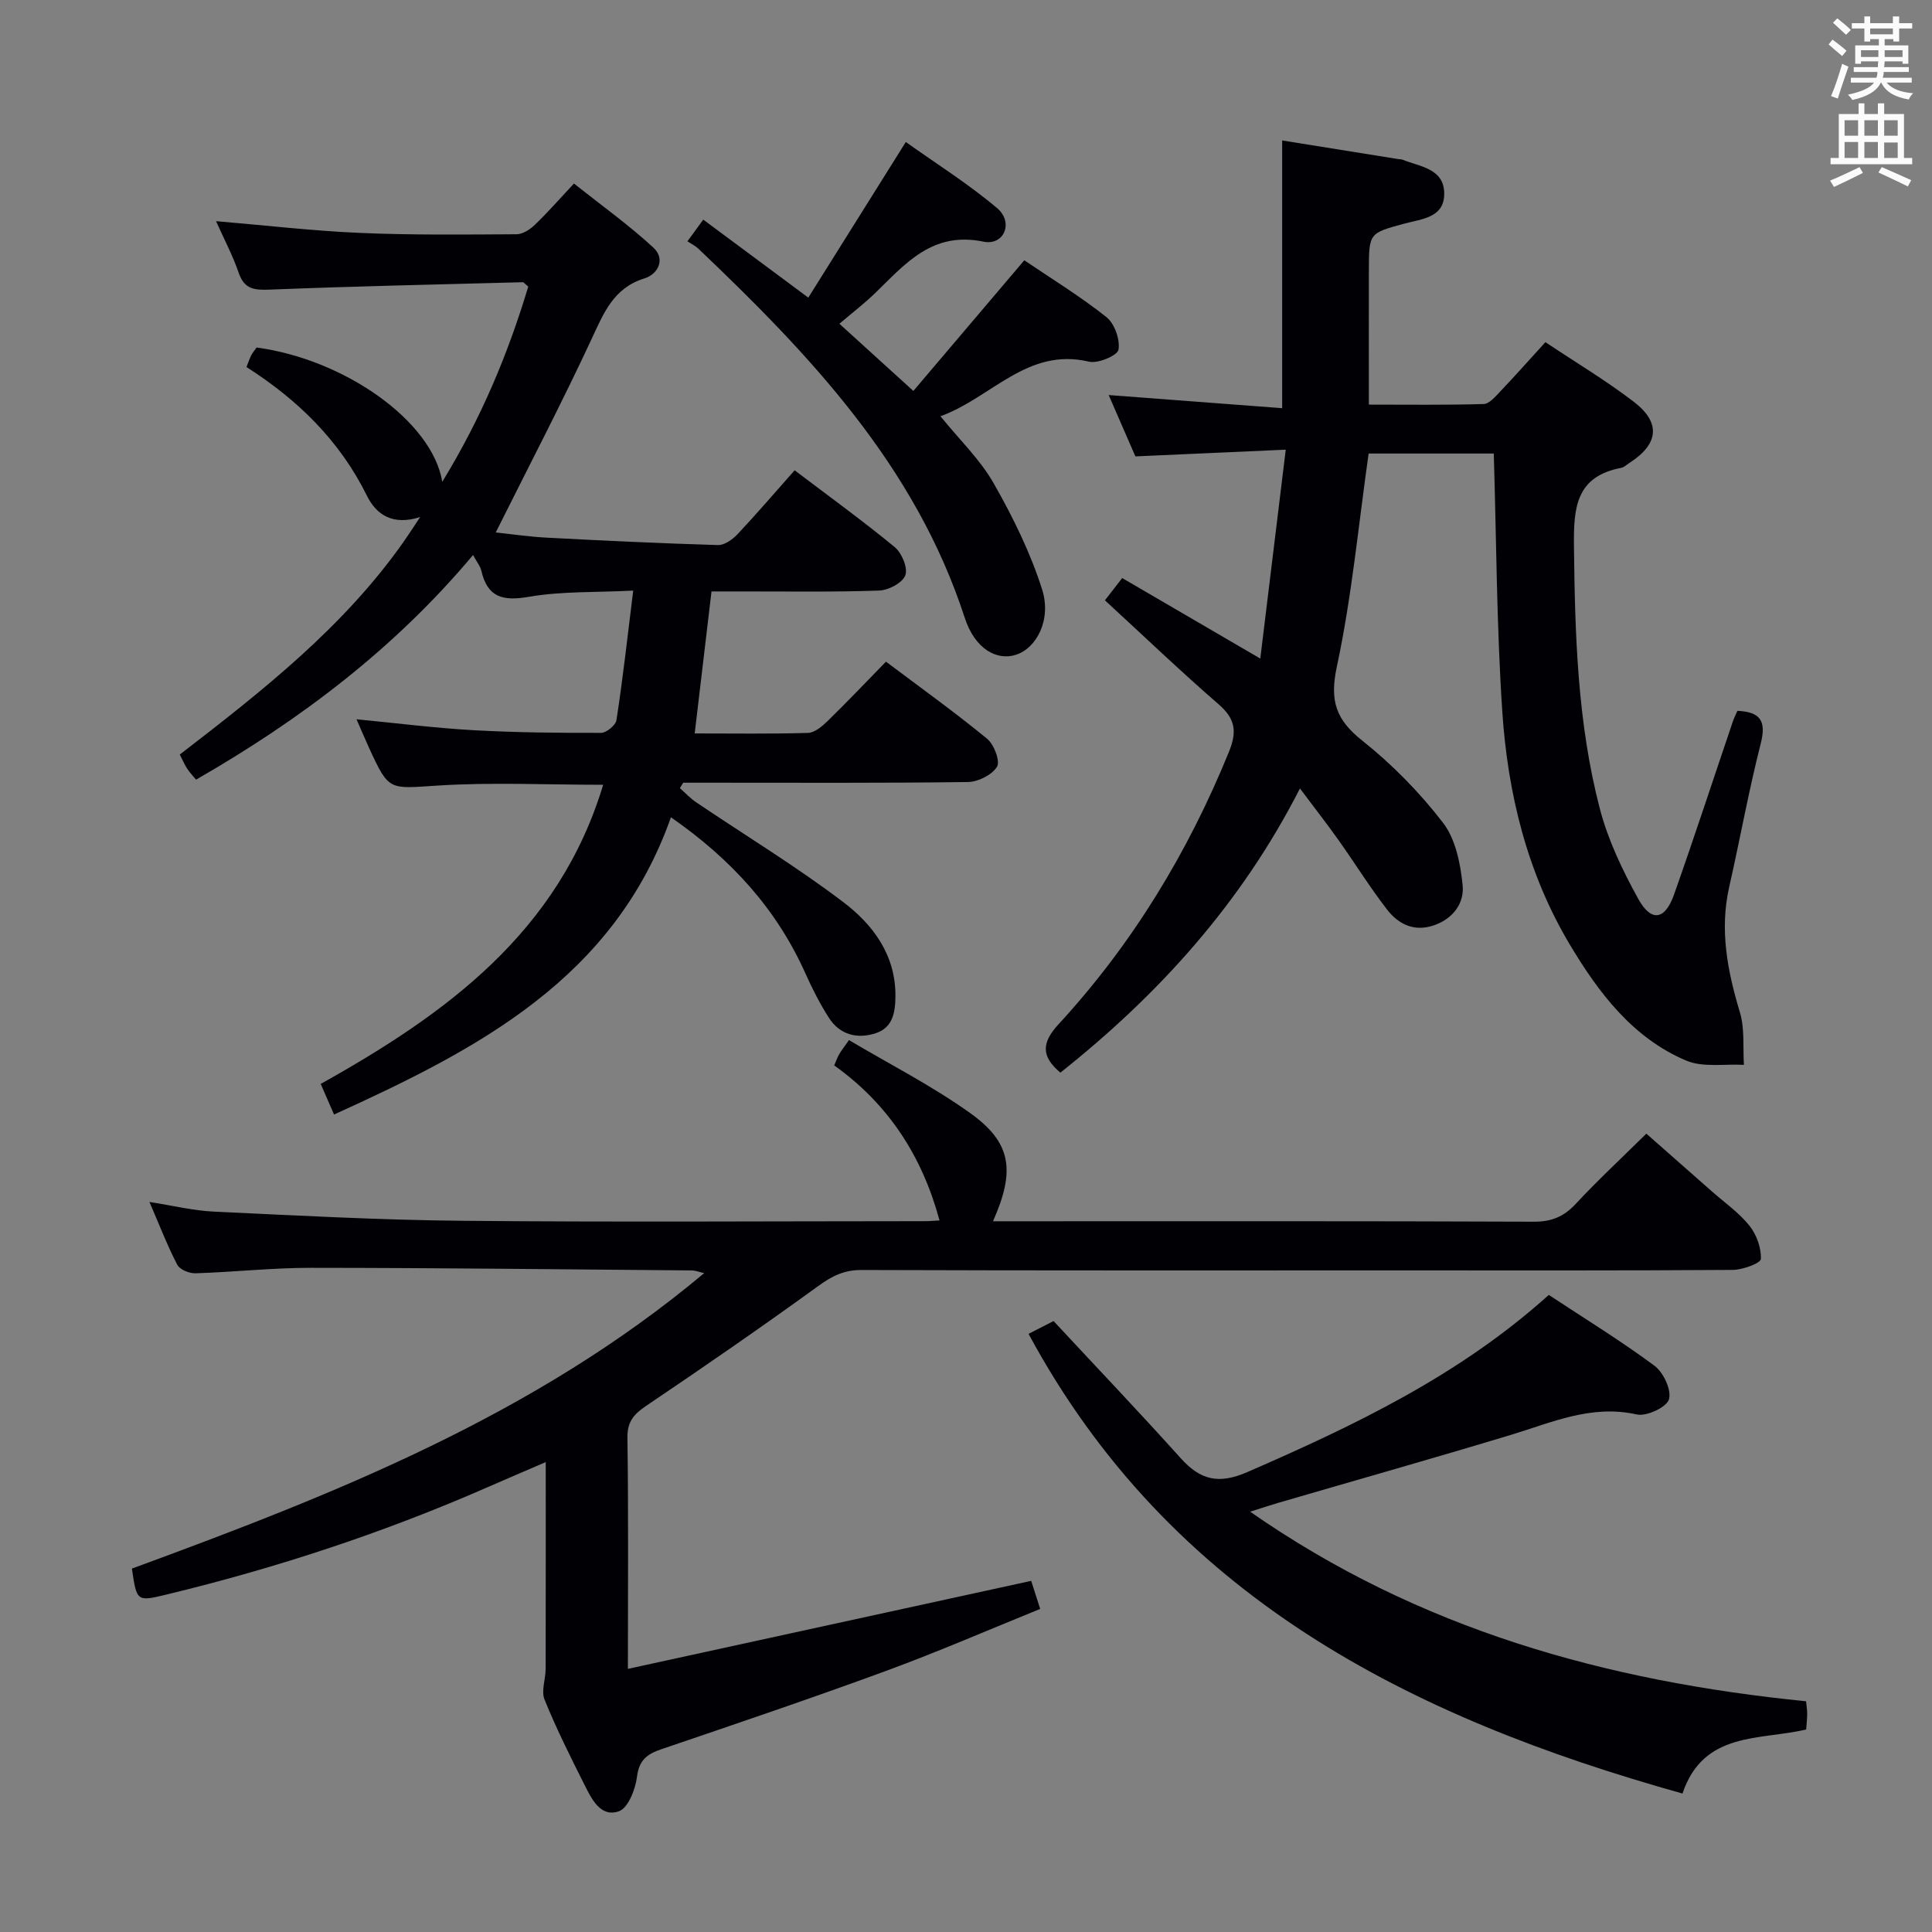 <svg enable-background="new 0 0 400 400" viewBox="0 0 400 400" xmlns="http://www.w3.org/2000/svg"><rect x="0" y="0" width="400" height="400" fill="#808080" stroke="none"/><g fill="#010105"><path d="m130 345.52c28.26-6.17 55.76-12.17 83.5-18.22.5 1.56 1.04 3.25 1.86 5.81-10.67 4.32-21.13 8.87-31.83 12.8-15.43 5.67-31.01 10.94-46.58 16.24-2.97 1.01-4.64 2.23-5.07 5.73-.32 2.59-1.85 6.48-3.76 7.13-3.8 1.31-5.64-2.57-7.13-5.53-2.91-5.79-5.82-11.6-8.25-17.6-.73-1.79.23-4.22.23-6.36.03-13.99.02-27.98.02-42.81-4.29 1.85-8.14 3.49-11.97 5.17-21.49 9.42-43.69 16.73-66.49 22.24-6.22 1.5-6.22 1.49-7.22-5.36 41.8-15.35 83.23-31.64 118.48-61.17-1.13-.26-1.81-.55-2.5-.56-26.31-.22-52.61-.53-78.92-.54-7.96-.01-15.93.88-23.9 1.13-1.28.04-3.25-.76-3.77-1.77-2.06-3.96-3.66-8.15-5.76-13 4.92.77 9.08 1.8 13.29 2 17.11.8 34.23 1.74 51.35 1.9 31.99.3 63.99.09 95.98.08.97 0 1.93-.1 2.96-.15-3.59-13.26-10.53-24.05-21.81-32.1.39-.89.65-1.63 1.03-2.3.4-.71.93-1.36 2.03-2.94 8.41 4.99 17.15 9.44 25.04 15.07 8.61 6.14 9.45 11.9 4.78 22.44h5.01c35.66 0 71.32-.06 106.98.09 3.67.01 6.2-1.05 8.66-3.69 4.53-4.87 9.42-9.41 14.62-14.54 4.48 3.95 9.05 7.97 13.61 11.99 2.62 2.31 5.57 4.37 7.72 7.05 1.48 1.84 2.48 4.61 2.38 6.9-.04.88-3.75 2.25-5.79 2.27-22.83.16-45.66.1-68.48.1-37.33 0-74.65.05-111.98-.08-3.61-.01-6.11 1.28-8.94 3.34-11.71 8.49-23.63 16.71-35.62 24.8-2.57 1.74-3.91 3.28-3.86 6.64.23 15.46.1 30.94.1 47.8z"/><path d="m228.76 124.29c1.1-1.42 2.21-2.84 3.58-4.61 9.31 5.43 18.44 10.75 28.59 16.67 1.78-14.61 3.47-28.5 5.27-43.25-10.67.48-20.56.92-31.13 1.39-1.72-3.94-3.66-8.4-5.53-12.7 12.15.92 23.97 1.82 35.92 2.72 0-19.16 0-37.2 0-55.43 7.98 1.28 15.98 2.57 23.99 3.85.33.05.68.03.98.15 3.59 1.45 8.51 1.8 8.58 6.93.07 5.09-4.66 5.31-8.26 6.29-7.3 1.98-7.32 1.95-7.34 9.68-.02 8.99 0 17.97 0 27.79 7.94 0 15.85.11 23.76-.12 1.17-.03 2.43-1.54 3.42-2.58 3.08-3.24 6.05-6.58 9.37-10.23 6.25 4.18 12.54 7.93 18.32 12.36 5.67 4.36 5.11 8.78-.95 12.66-.56.36-1.09.9-1.71 1.01-9.31 1.79-9.84 8.18-9.75 16.18.21 18.34.72 36.62 5.37 54.43 1.7 6.48 4.7 12.76 7.96 18.65 2.67 4.83 5.53 4.35 7.38-.89 4.21-11.92 8.14-23.93 12.2-35.9.25-.75.63-1.46.93-2.17 4.82.22 6.01 2.14 4.83 6.78-2.5 9.8-4.28 19.78-6.52 29.65-2.03 8.94-.37 17.43 2.21 26 1.02 3.4.6 7.23.83 10.87-4.02-.23-8.49.59-11.99-.9-11.03-4.69-18.05-13.98-24-23.91-8.88-14.84-12.91-31.35-14.04-48.38-1.17-17.58-1.21-35.25-1.76-53.38-8.72 0-17.71 0-25.91 0-2.13 14.99-3.5 29.74-6.58 44.12-1.52 7.09-.2 10.99 5.29 15.34 6.19 4.92 11.89 10.74 16.71 17.01 2.6 3.38 3.59 8.45 4.04 12.88.38 3.71-1.93 6.94-5.92 8.32-4.1 1.42-7.36-.21-9.71-3.24-3.56-4.6-6.64-9.57-10.01-14.32-2.4-3.38-4.96-6.66-8.04-10.77-12.19 23.9-29.33 42.74-49.6 58.84-4.14-3.46-3.78-6.33-.37-10.03 15.25-16.57 26.77-35.51 35.26-56.37 1.71-4.19 1.36-6.83-2.1-9.84-7.89-6.84-15.45-14.09-23.57-21.55z"/><path d="m131.1 122.28c-7.79.39-14.82.11-21.6 1.28-5.39.94-8.57.14-9.85-5.42-.21-.92-.89-1.72-1.71-3.23-16.23 19.36-35.71 34.08-57.35 46.51-.68-.83-1.35-1.52-1.86-2.31-.53-.81-.9-1.72-1.51-2.89 17.11-13.18 34.03-26.44 46.51-44.29.93-1.33 1.81-2.7 3.26-4.88-5.63 1.8-9.06-.44-11.02-4.41-5.63-11.41-14.32-19.87-24.94-26.65.39-.97.63-1.73.99-2.43.3-.58.74-1.09 1.1-1.61 18.1 2.41 36.36 15.17 38.45 27.8 8.1-13.24 13.65-26.59 17.8-40.42-.66-.53-.91-.9-1.15-.9-17.44.46-34.89.84-52.32 1.53-3.19.13-5.31-.03-6.48-3.48-1.22-3.56-3.01-6.92-4.69-10.69 10.29.87 20.01 2.01 29.76 2.43 10.81.47 21.64.34 32.46.28 1.28-.01 2.79-.99 3.78-1.95 2.64-2.53 5.05-5.29 8.1-8.55 5.76 4.57 11.4 8.61 16.46 13.28 2.47 2.28 1.07 5.44-1.87 6.36-6.38 1.99-8.39 7.08-10.9 12.47-6.22 13.37-13.06 26.46-19.88 40.13 3.24.34 6.93.89 10.64 1.08 11.78.62 23.57 1.18 35.37 1.53 1.34.04 3.01-1.15 4.04-2.24 3.98-4.23 7.76-8.66 11.83-13.24 7.08 5.37 14.08 10.43 20.73 15.91 1.46 1.21 2.75 4.3 2.19 5.82-.57 1.56-3.47 3.1-5.41 3.17-9.49.33-18.99.17-28.49.18-1.97 0-3.95 0-6.23 0-1.17 9.9-2.29 19.37-3.48 29.4 8.18 0 15.82.12 23.44-.11 1.39-.04 2.94-1.35 4.06-2.44 4.05-3.95 7.95-8.06 12.1-12.31 7.22 5.43 14.25 10.47 20.93 15.95 1.44 1.18 2.76 4.65 2.06 5.8-1.03 1.7-3.91 3.14-6.03 3.17-17.83.24-35.66.14-53.48.14-1.82 0-3.64 0-5.46 0-.23.38-.46.76-.69 1.13 1.13.99 2.17 2.12 3.41 2.95 10.17 6.87 20.7 13.26 30.46 20.67 6.1 4.63 10.8 10.9 10.76 19.38-.02 3.35-.51 6.58-4.1 7.74-3.8 1.24-7.4.34-9.67-3.19-1.87-2.91-3.45-6.04-4.87-9.2-5.95-13.3-15.32-23.62-27.84-32.32-11.79 33.38-39.87 47.97-69.75 61.54-.95-2.18-1.77-4.07-2.76-6.34 26.07-14.54 49.31-31.5 58.48-61.93-11.69 0-23-.55-34.22.16-10.13.64-10.1 1.25-14.25-7.8-.82-1.79-1.58-3.61-2.6-5.92 8.43.81 16.3 1.82 24.2 2.26 8.8.49 17.63.57 26.44.55 1.1 0 3.02-1.58 3.18-2.63 1.32-8.55 2.27-17.12 3.47-26.82z"/><path d="m212.95 276.16c1.73-.89 3.6-1.84 5.18-2.65 8.94 9.61 17.77 18.88 26.32 28.39 4.07 4.53 7.85 5.47 13.82 2.87 22.17-9.66 43.86-19.98 62.39-36.67 7.34 4.84 14.84 9.44 21.88 14.66 1.86 1.38 3.57 5.05 3 6.96-.49 1.64-4.64 3.58-6.66 3.13-9.4-2.11-17.56 1.65-26.08 4.23-16.03 4.85-32.15 9.4-48.23 14.09-1.71.5-3.39 1.07-5.74 1.81 34.95 24.38 73.81 35.13 115.1 39.25.09 1.01.23 1.8.23 2.59 0 .98-.12 1.96-.21 3.25-9.57 2.28-21.26.31-25.61 13.26-56.53-15.8-106.03-40.75-135.39-95.17z"/><path d="m173.79 67.03c4.94 4.49 9.57 8.7 15.31 13.91 7.62-8.97 15.07-17.74 22.97-27.05 5.37 3.64 11.44 7.36 16.99 11.75 1.69 1.34 2.87 4.65 2.51 6.76-.2 1.2-4.24 2.92-6.1 2.48-12.79-3.03-20.2 7.48-30.76 11.3 3.93 4.85 8.19 8.93 10.99 13.83 3.99 6.99 7.62 14.36 10.05 22 2.01 6.31-1.17 12.19-5.39 13.55-3.98 1.29-8.52-1.19-10.62-7.65-10.22-31.45-32.01-54.41-55.17-76.44-.6-.57-1.38-.94-2.24-1.51 1.24-1.7 2.08-2.86 3.27-4.49 7.1 5.27 14 10.39 21.75 16.15 6.65-10.61 13.15-20.98 20.19-32.22 6.19 4.42 12.91 8.63 18.9 13.69 3.48 2.94 1.46 7.83-2.85 6.94-10.59-2.18-16.12 4.57-22.38 10.63-2.24 2.17-4.72 4.07-7.42 6.37z"/></g><path d="m378.6 9.2.8-1c.9.7 1.9 1.4 2.9 2.3l-.9 1.1c-1.1-.9-2-1.7-2.8-2.4zm.5 10.7c.9-2.1 1.6-4.3 2.3-6.7.4.2.8.4 1.3.6-.7 2.1-1.5 4.3-2.2 6.6zm.4-15.2.9-.9c1 .8 2 1.6 2.8 2.4l-1 1c-1-.9-1.9-1.8-2.7-2.5zm12.5-1.3h1.2v1.4h2.7v1.1h-2.7v2.7h-1.2v-.5h-1.8v1.3h4.9v3.8h-1.2v-.5h-3.7c0 .4-.1.9-.1 1.2h5.1v1h-5.2c0 .5-.1.9-.2 1.2h6v1h-5.2c1.1 1.3 2.9 2 5.5 2.2-.4.4-.7.8-.9 1.3-2.9-.5-4.8-1.6-5.7-3.5h-.1c-.8 1.7-2.7 2.9-5.9 3.6-.2-.4-.6-.8-.9-1.1 2.8-.6 4.6-1.4 5.4-2.5h-4.8v-1h5.3c.1-.3.2-.7.2-1.2h-4.9v-1h5c0-.4 0-.8.1-1.2h-3.6v.5h-1.2v-3.8h4.9v-1.3h-1.8v.5h-1.2v-2.7h-2.6v-1.1h2.6v-1.4h1.2v1.4h4.7v-1.4zm-6.7 8.4h3.6c0-.4 0-.9 0-1.4h-3.6zm1.9-4.7h4.7v-1.2h-4.7zm6.7 3.3h-3.7v1.4h3.7z" fill="#fafbfa"/><path d="m384.7 21.4h1.3v2.2h2.8v-2.2h1.3v2.2h4.1v9.1h1.7v1.3h-16.9v-1.3h1.7v-9.1h4.1v-2.2zm.3 13.2.7 1.2c-1.8.9-3.8 1.9-6 2.9-.2-.4-.5-.8-.8-1.3 2.4-1 4.4-2 6.1-2.8zm-3.1-6.5h2.8v-3.2h-2.8zm0 4.6h2.8v-3.3h-2.8zm4.1-4.6h2.8v-3.2h-2.8zm0 4.6h2.8v-3.3h-2.8zm3.6 1.9c2.1.9 4.1 1.8 6.1 2.7l-.7 1.3c-2.2-1.1-4.2-2-6.1-2.9zm3.3-9.7h-2.8v3.2h2.8zm-2.8 7.8h2.8v-3.2h-2.8z" fill="#fafbfa"/></svg>